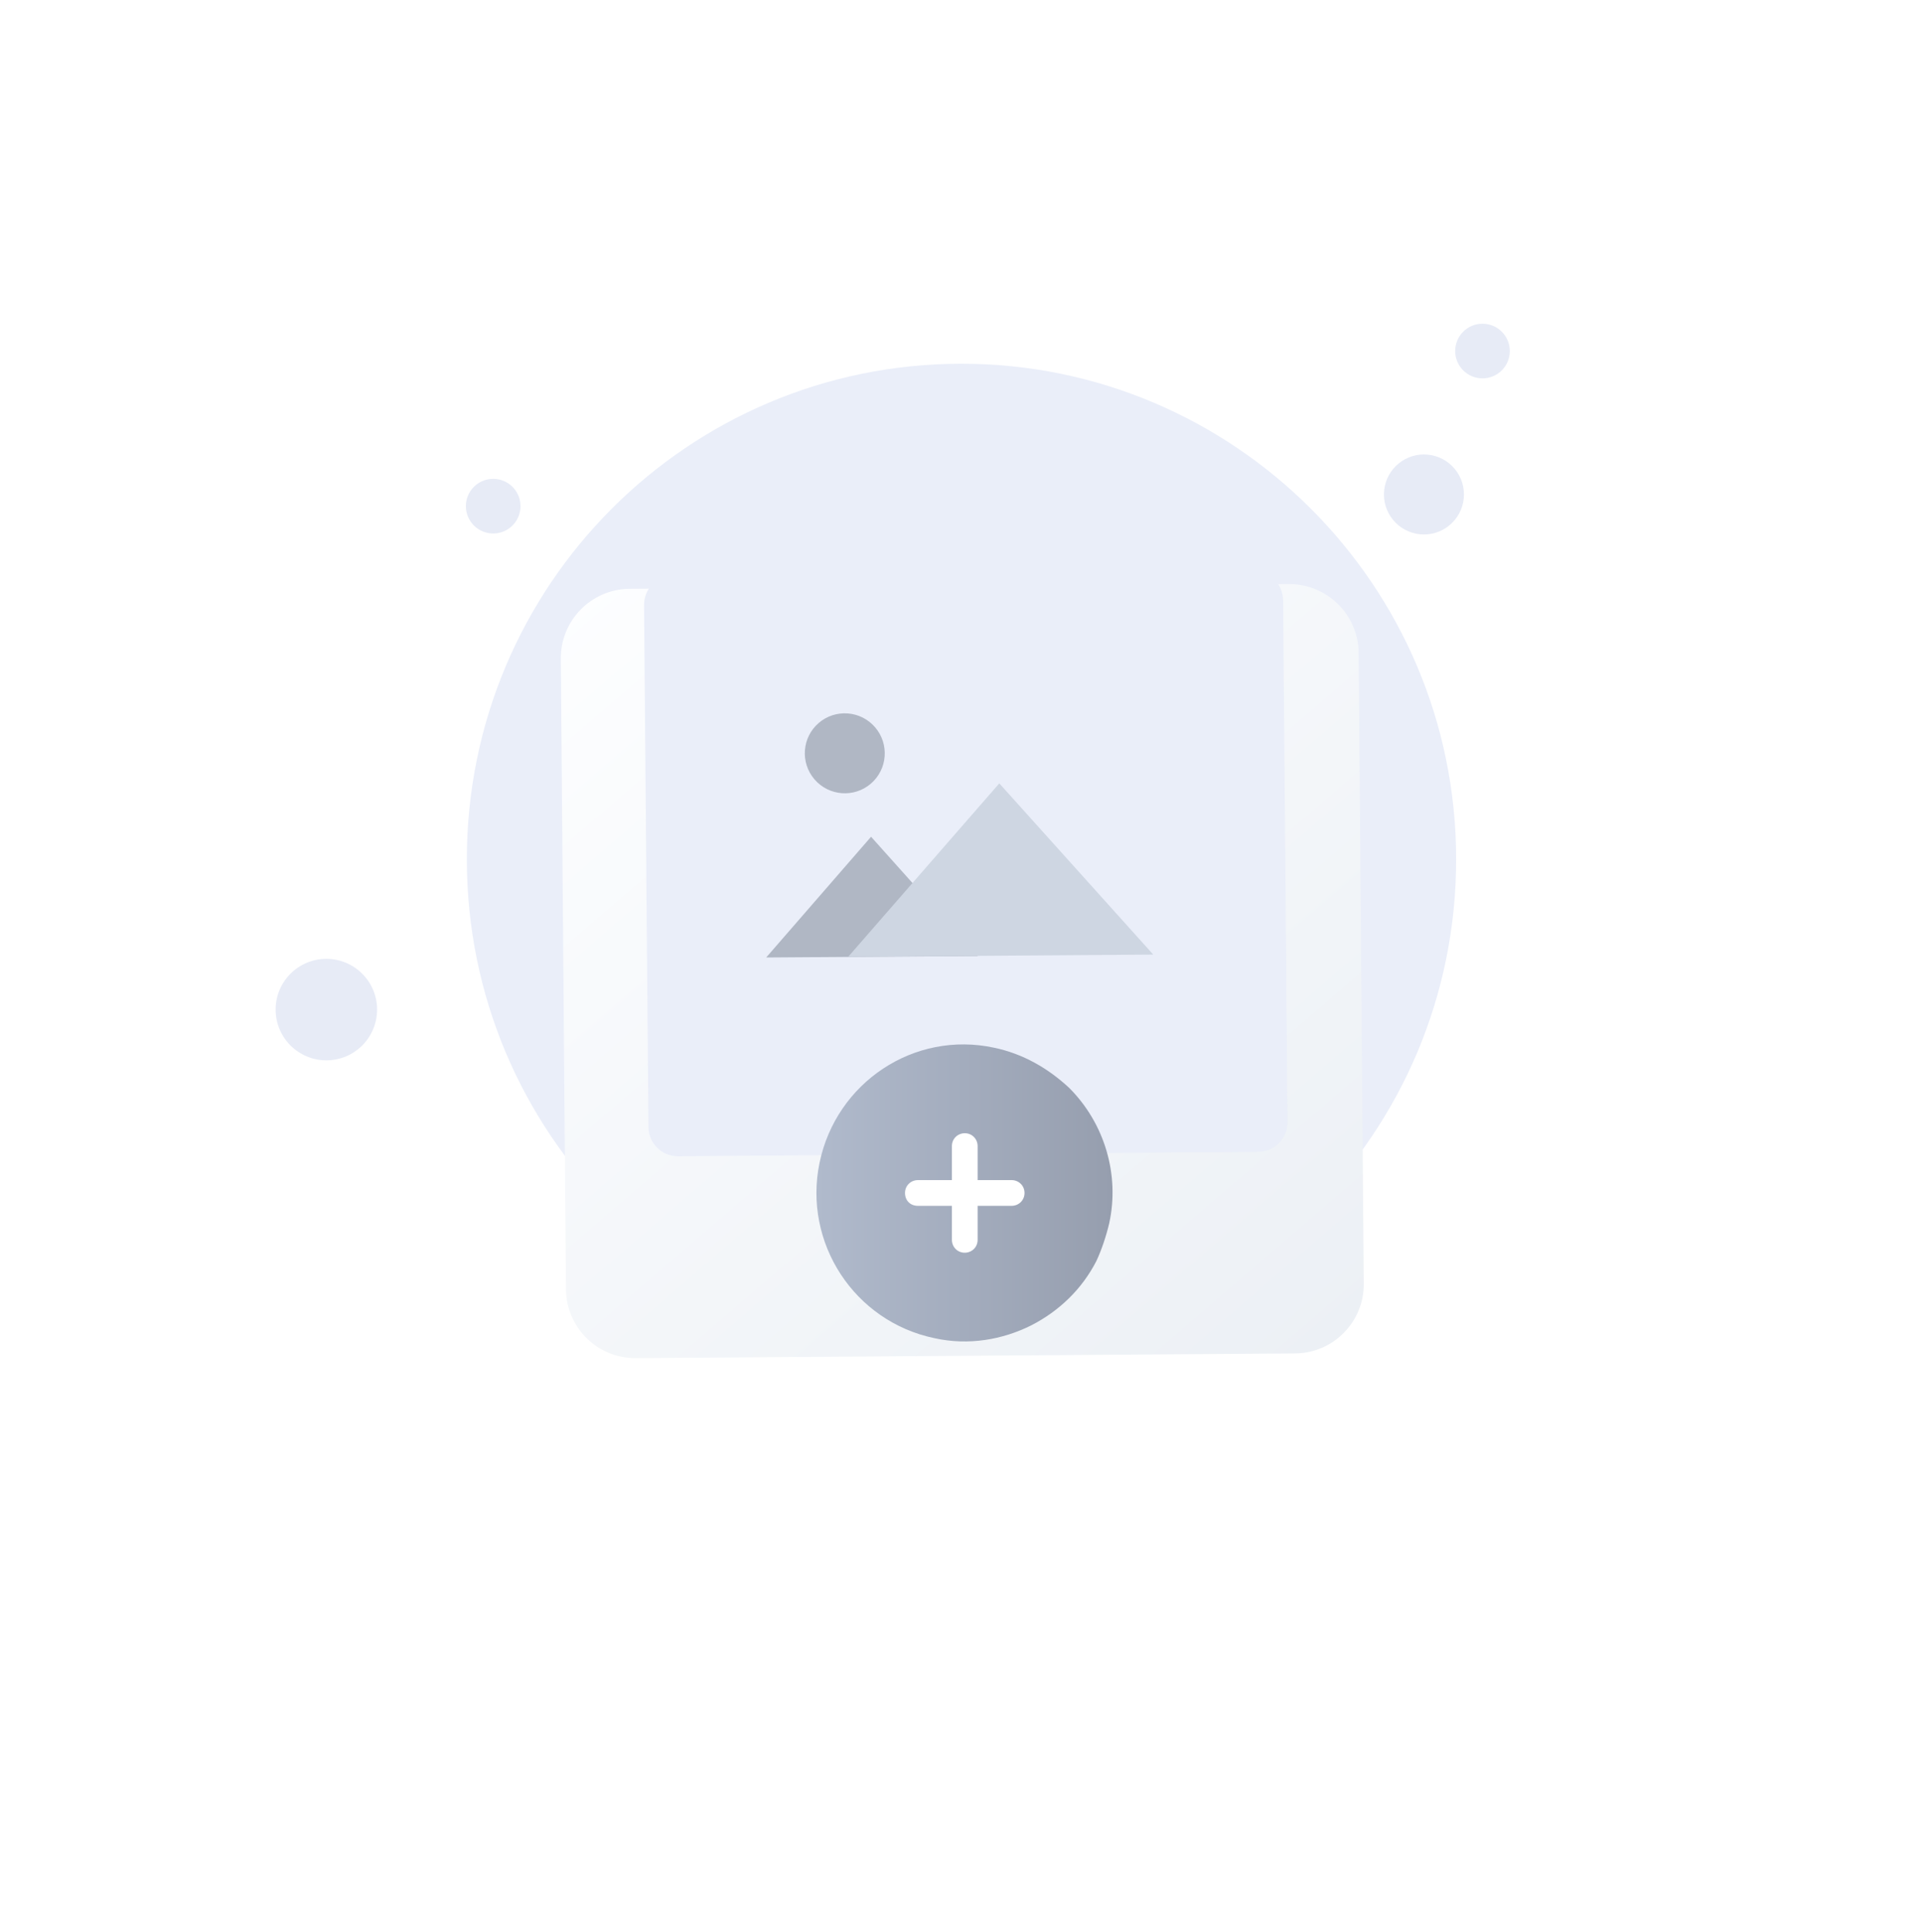 <svg width="197" height="198" viewBox="0 0 197 198" fill="none" xmlns="http://www.w3.org/2000/svg">
<path d="M98.551 138.881C126.551 138.881 149.251 116.181 149.251 88.081C149.251 59.981 126.451 37.281 98.551 37.281C70.551 37.281 47.851 59.981 47.851 88.081C47.851 116.181 70.551 138.881 98.551 138.881Z" fill="#EAEEF9"/>
<path d="M145.951 54.781C148.216 54.781 150.051 52.945 150.051 50.681C150.051 48.416 148.216 46.581 145.951 46.581C143.687 46.581 141.851 48.416 141.851 50.681C141.851 52.945 143.687 54.781 145.951 54.781Z" fill="#E7EBF6"/>
<path d="M151.951 38.781C153.498 38.781 154.751 37.527 154.751 35.981C154.751 34.434 153.498 33.181 151.951 33.181C150.405 33.181 149.151 34.434 149.151 35.981C149.151 37.527 150.405 38.781 151.951 38.781Z" fill="#E7EBF6"/>
<path d="M50.551 54.681C52.098 54.681 53.351 53.427 53.351 51.881C53.351 50.334 52.098 49.081 50.551 49.081C49.005 49.081 47.751 50.334 47.751 51.881C47.751 53.427 49.005 54.681 50.551 54.681Z" fill="#E7EBF6"/>
<path d="M33.451 108.681C36.323 108.681 38.651 106.353 38.651 103.481C38.651 100.609 36.323 98.281 33.451 98.281C30.579 98.281 28.251 100.609 28.251 103.481C28.251 106.353 30.579 108.681 33.451 108.681Z" fill="#E7EBF6"/>
<g filter="url(#filter0_d)">
<path d="M132.784 127.722L65.148 128.208C61.244 128.225 58.06 125.078 58.008 121.199L57.484 56.488C57.462 52.584 60.605 49.403 64.483 49.355L132.119 48.87C136.023 48.852 139.207 52 139.259 55.878L139.783 120.589C139.805 124.494 136.662 127.674 132.784 127.722Z" fill="url(#paint0_linear)"/>
</g>
<path d="M128.975 118.061L69.518 118.511C67.836 118.526 66.482 117.198 66.465 115.516L66.014 62.035C65.998 60.353 67.323 59.001 69.005 58.986L128.463 58.536C130.145 58.521 131.498 59.848 131.515 61.531L131.966 115.011C131.983 116.693 130.657 118.046 128.975 118.061Z" fill="#EAEEF9"/>
<path d="M100.221 97.989L78.531 98.14L89.283 85.764L100.221 97.989Z" fill="#B0B7C4"/>
<path d="M118.207 97.843L86.941 98.065L102.425 80.293L118.207 97.843Z" fill="#CED6E2"/>
<path d="M89.262 80.321C90.977 78.846 91.17 76.259 89.694 74.542C88.217 72.825 85.63 72.629 83.915 74.104C82.2 75.579 82.007 78.166 83.484 79.883C84.96 81.6 87.547 81.796 89.262 80.321Z" fill="#B0B7C4"/>
<path d="M113.693 125.377C113.383 126.695 112.917 128.09 112.375 129.253C110.902 132.121 108.576 134.369 105.708 135.842C102.762 137.315 99.274 137.935 95.785 137.16C87.568 135.454 82.297 127.392 84.002 119.175C85.708 110.958 93.692 105.609 101.91 107.392C104.855 108.012 107.414 109.485 109.584 111.501C113.228 115.144 114.778 120.416 113.693 125.377Z" fill="url(#paint1_linear)"/>
<path d="M103.692 120.958H100.204V117.47C100.204 116.772 99.661 116.152 98.886 116.152C98.189 116.152 97.568 116.694 97.568 117.47V120.958H94.08C93.382 120.958 92.762 121.501 92.762 122.276C92.762 123.051 93.305 123.594 94.08 123.594H97.568V127.082C97.568 127.78 98.111 128.4 98.886 128.4C99.584 128.4 100.204 127.857 100.204 127.082V123.594H103.692C104.39 123.594 105.01 123.051 105.01 122.276C105.01 121.501 104.39 120.958 103.692 120.958Z" fill="white"/>
<defs>
<filter id="filter0_d" x="0.914" y="1.832" width="195.439" height="195.414" filterUnits="userSpaceOnUse" color-interpolation-filters="sRGB">
<feFlood flood-opacity="0" result="BackgroundImageFix"/>
<feColorMatrix in="SourceAlpha" type="matrix" values="0 0 0 0 0 0 0 0 0 0 0 0 0 0 0 0 0 0 127 0"/>
<feOffset dy="11"/>
<feGaussianBlur stdDeviation="11"/>
<feColorMatrix type="matrix" values="0 0 0 0 0.398 0 0 0 0 0.477 0 0 0 0 0.575 0 0 0 0.27 0"/>
<feBlend mode="normal" in2="BackgroundImageFix" result="effect1_dropShadow"/>
<feBlend mode="normal" in="SourceGraphic" in2="effect1_dropShadow" result="shape"/>
</filter>
<linearGradient id="paint0_linear" x1="62.02" y1="46.021" x2="134.33" y2="130.098" gradientUnits="userSpaceOnUse">
<stop stop-color="#FDFEFF"/>
<stop offset="0.996" stop-color="#ECF0F5"/>
</linearGradient>
<linearGradient id="paint1_linear" x1="83.668" y1="122.276" x2="114.038" y2="122.276" gradientUnits="userSpaceOnUse">
<stop stop-color="#B0BACC"/>
<stop offset="1" stop-color="#969EAE"/>
</linearGradient>
</defs>
</svg>
